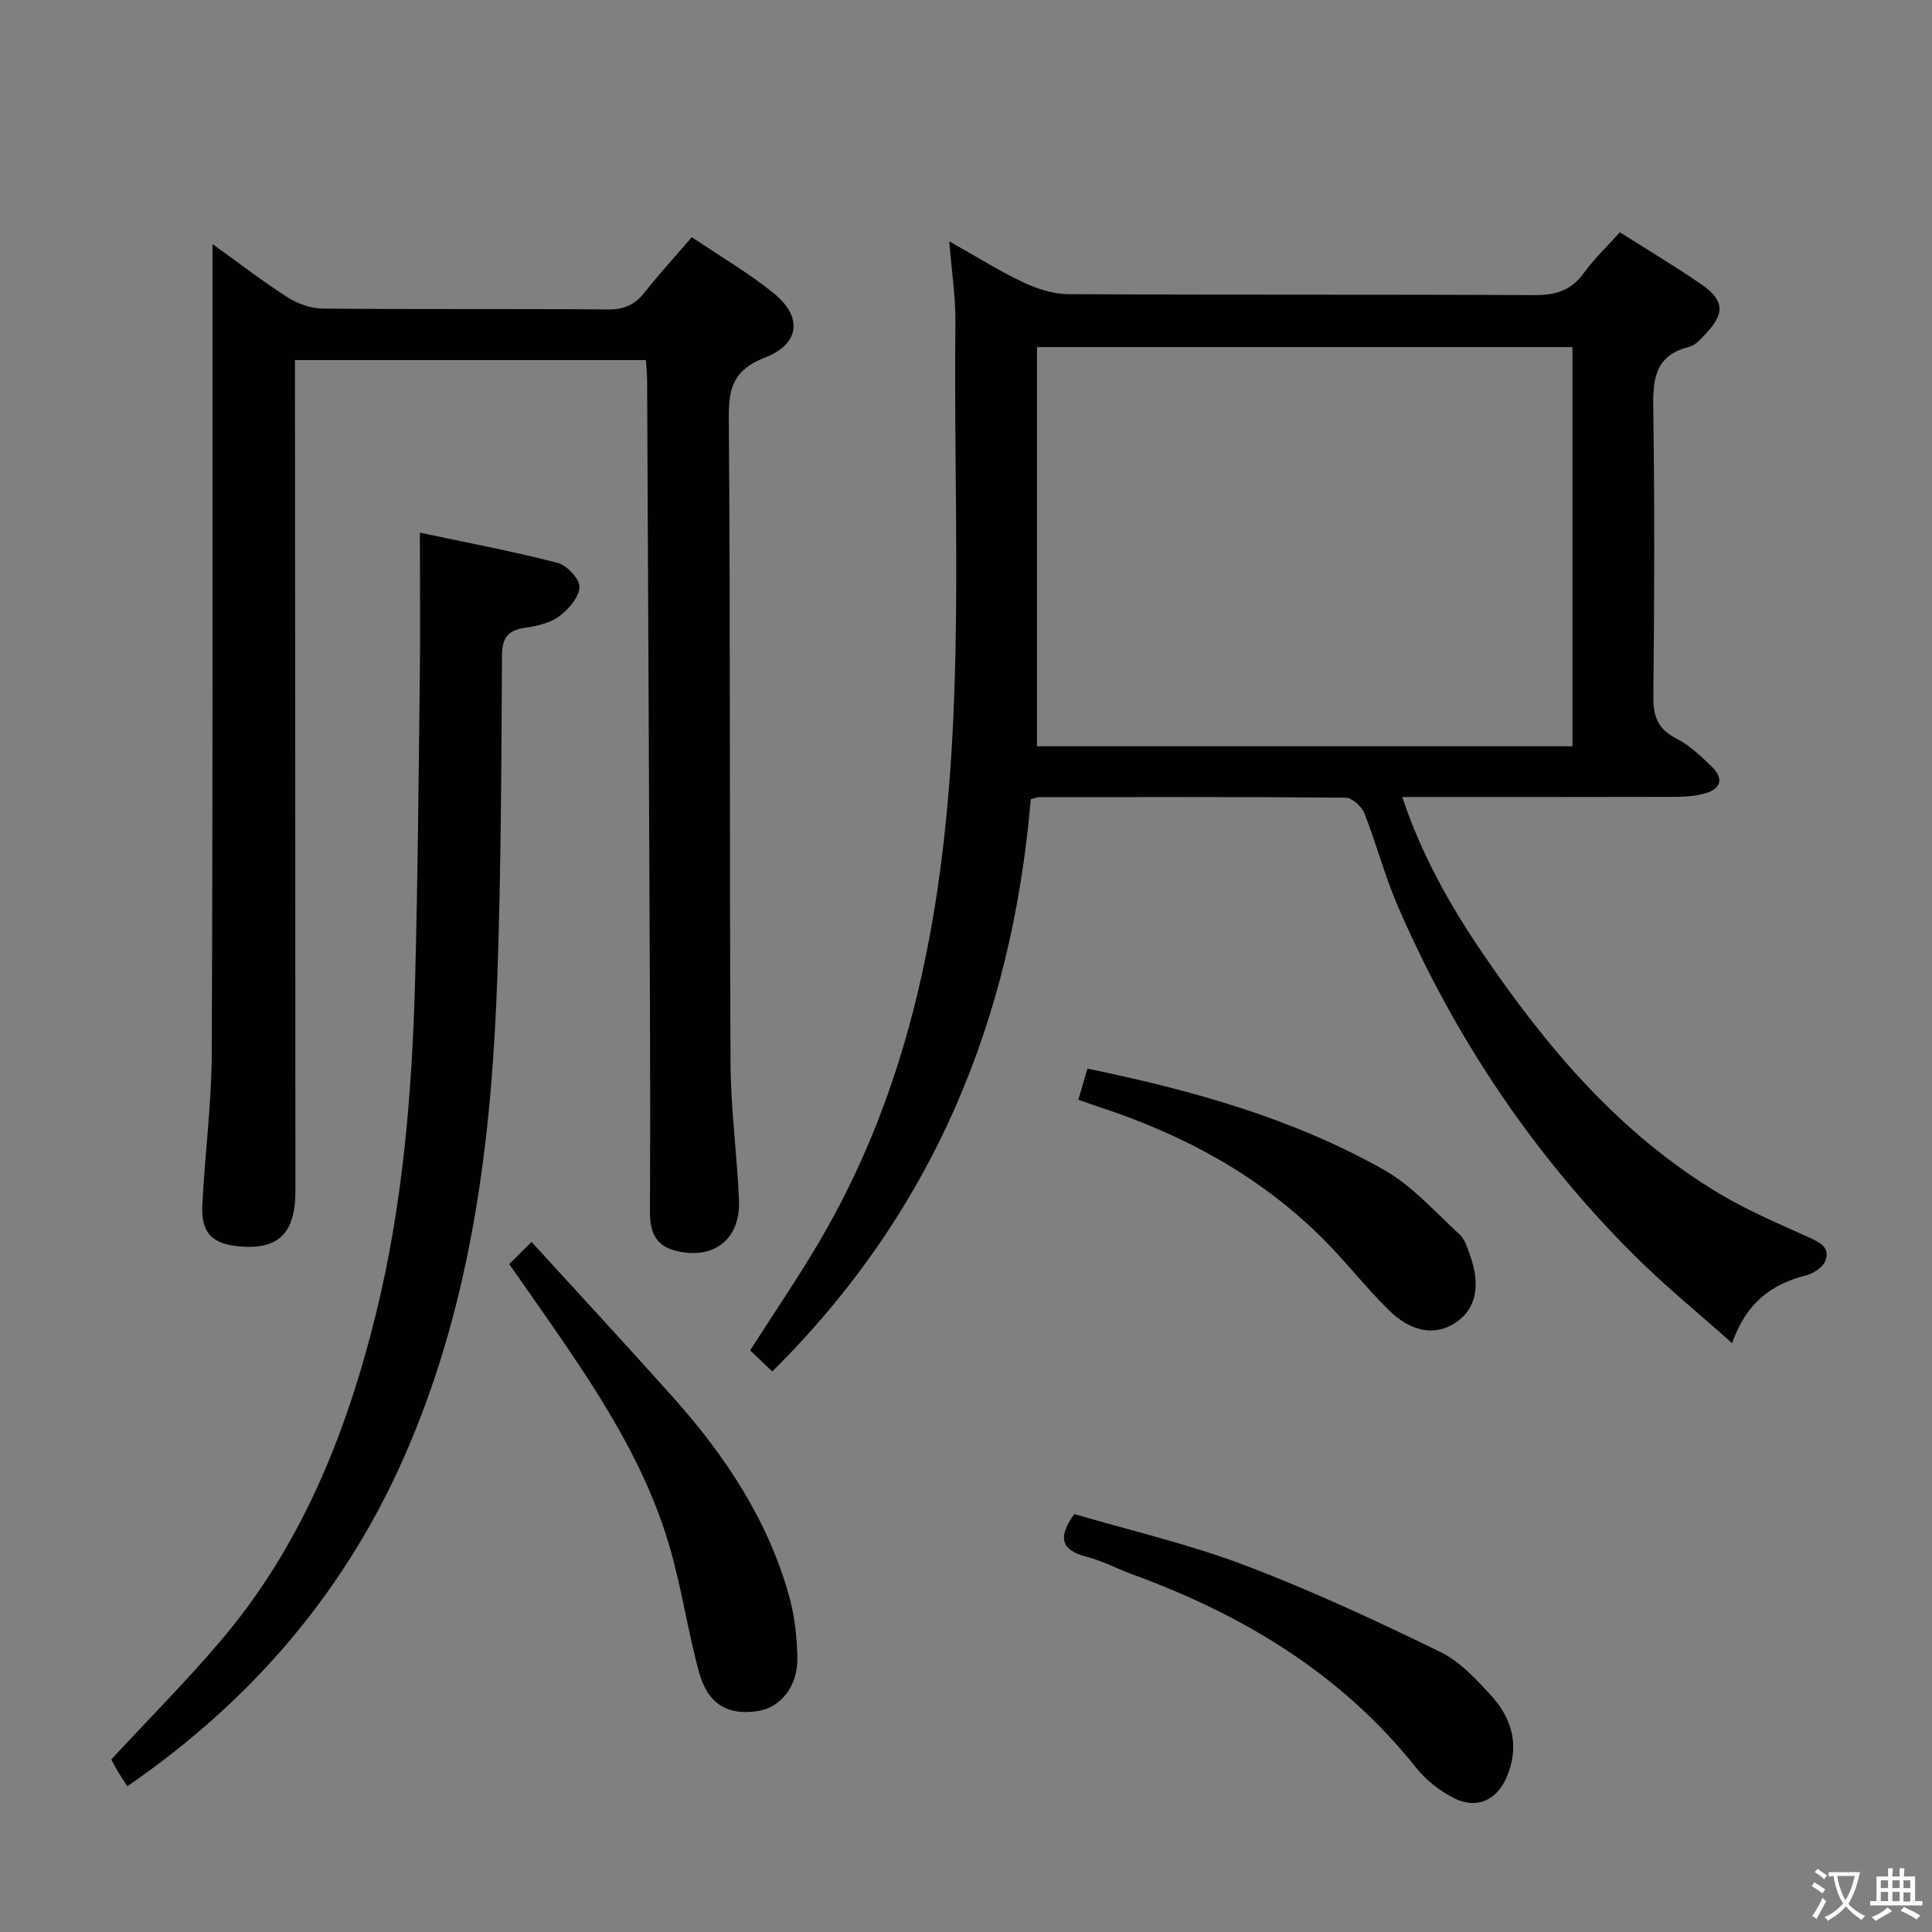 <svg enable-background="new 0 0 400 400" viewBox="0 0 400 400" xmlns="http://www.w3.org/2000/svg"><rect x="0" y="0" width="400" height="400" fill="#808080" stroke="none"/><g fill="#010103"><path d="m213.41 165.47c-3.89 45.84-20.33 85.57-53.52 118.48-1.92-1.83-3.3-3.14-4.58-4.37 5.03-7.89 10.19-15.4 14.76-23.26 14.43-24.82 21.68-51.77 25.1-80.22 4.37-36.4 2.23-72.83 2.64-109.25.06-5.22-.76-10.44-1.27-16.88 5.8 3.26 10.4 6.17 15.29 8.47 2.88 1.36 6.22 2.44 9.36 2.46 32.16.18 64.32.03 96.48.2 4.35.02 7.59-.91 10.21-4.53 2.12-2.94 4.8-5.47 7.5-8.48 5.73 3.64 11.42 7.03 16.87 10.78 4.76 3.28 4.89 6.03.93 10.2-1.02 1.07-2.16 2.44-3.47 2.76-7.1 1.74-7.52 6.7-7.42 12.84.3 19.82.23 39.66.02 59.48-.05 4.14.9 6.8 4.76 8.76 2.75 1.39 5.12 3.67 7.37 5.85 2.44 2.37 1.93 4.55-1.41 5.5-1.87.53-3.9.71-5.86.72-18.82.05-37.64.03-56.85.03 3.98 11.94 9.84 22.38 16.7 32.44 13.35 19.6 28.43 37.41 49.04 49.73 5.82 3.48 12.15 6.14 18.34 8.96 2.3 1.05 4.6 2.08 3.52 4.9-.52 1.35-2.48 2.63-4.02 3.02-7.11 1.8-12.34 5.63-15.29 14.02-7.05-6.29-13.8-11.78-19.95-17.88-21.13-20.99-37.46-45.32-49.27-72.63-2.7-6.23-4.41-12.88-6.92-19.21-.56-1.41-2.53-3.2-3.87-3.21-21.16-.19-42.32-.13-63.48-.1-.48-.01-.94.22-1.71.42zm1.29-10.96h110.86c0-27.69 0-55.07 0-82.65-36.92 0-73.57 0-110.86 0z"/><path d="m133.74 74.55c-24.21 0-48.12 0-72.67 0v6.16c.04 55.31.08 110.61.09 165.92 0 8.77-3.58 12.18-11.74 11.41-5.48-.52-7.8-2.79-7.53-8.45.49-10.45 1.91-20.88 1.95-31.33.23-53.81.14-107.62.16-161.43 0-1.77 0-3.54 0-6.3 5.68 4.08 10.5 7.82 15.61 11.07 2.09 1.33 4.82 2.27 7.27 2.29 19.66.18 39.32.02 58.97.18 3.34.03 5.6-.96 7.62-3.54 2.96-3.77 6.22-7.31 9.76-11.42 5.77 3.89 11.65 7.32 16.9 11.55 6.1 4.91 5.5 10.55-1.75 13.37-6.21 2.41-7.54 5.91-7.49 12.22.35 44.64.13 89.29.36 133.93.05 9.45 1.36 18.89 1.75 28.35.34 8.17-5.43 12.49-13.35 10.36-4.12-1.11-5.1-4.16-5.08-8.02.06-13.83.06-27.65 0-41.48-.18-43.46-.38-86.93-.59-130.39 0-1.44-.15-2.89-.24-4.45z"/><path d="m26.36 369.82c-.81-1.26-1.37-2.08-1.88-2.93-.58-.98-1.11-2-1.44-2.61 7.78-8.41 15.64-16.3 22.81-24.76 16.6-19.57 25.87-42.77 31.95-67.36 5.6-22.68 7.51-45.86 8.14-69.13.56-20.79.72-41.59.97-62.39.12-9.77.02-19.55.02-30.36 9.28 1.97 18.96 3.8 28.48 6.24 1.94.5 4.62 3.35 4.56 5.03-.07 2.11-2.26 4.61-4.2 6.05-1.89 1.4-4.57 2.01-7 2.36-3.58.52-4.82 2.02-4.84 5.82-.12 22.13-.19 44.27-.96 66.38-1.15 33.32-5.15 66.22-18.34 97.28-12.33 29.08-31.93 52.28-58.27 70.38z"/><path d="m105.43 261.71c1.46-1.45 2.64-2.61 4.62-4.58 9.95 10.91 19.76 21.49 29.37 32.25 10.74 12.03 19.55 25.29 23.94 41.01 1.15 4.1 1.64 8.48 1.73 12.75.12 5.93-3.39 10.32-8.06 11.09-6.28 1.04-10.5-1.37-12.32-8.07-2.39-8.78-3.66-17.88-6.27-26.59-5.82-19.42-17.55-35.68-28.96-52.07-1.23-1.77-2.47-3.53-4.05-5.79z"/><path d="m222.42 313.47c11.57 3.4 23.71 6.21 35.25 10.58 13.77 5.21 27.18 11.47 40.44 17.92 4.17 2.03 7.69 5.82 10.87 9.38 4.27 4.76 5.62 10.5 2.93 16.66-2.11 4.84-6.33 6.65-11.03 4.2-2.86-1.49-5.65-3.66-7.65-6.18-15.42-19.39-35.66-31.6-58.55-39.99-3.27-1.2-6.4-2.87-9.75-3.74-5.11-1.34-6.09-3.83-2.51-8.83z"/><path d="m223.26 227.69c.71-2.42 1.31-4.45 1.89-6.44 21.59 4.45 42.38 10.24 61.34 20.93 5.89 3.32 10.63 8.75 15.71 13.41 1.13 1.04 1.64 2.85 2.19 4.39 2.24 6.27 1.13 11.14-3.05 13.88-4.19 2.75-9.13 2.03-13.92-2.72-4.83-4.79-9.02-10.23-13.86-15.01-12.92-12.74-28.44-21.16-45.57-26.8-1.41-.45-2.81-.97-4.73-1.64z"/></g><path d="m377.9 391.2c-.2.3-.4.5-.6.8-.7-.6-1.4-1-2.2-1.5.2-.3.4-.5.5-.8.6.4 1.4.8 2.3 1.5zm-1.8 6.1c-.2-.2-.5-.4-.9-.6.4-.6.8-1.2 1.2-1.9s.7-1.3.9-1.9c.3.3.5.5.8.7-.7 1.3-1.4 2.6-2 3.7zm2.2-9c-.3.3-.5.5-.6.8-.6-.6-1.3-1.1-2-1.5.3-.3.5-.5.6-.7.6.5 1.3.9 2 1.4zm.3.2v-.9h2 4.5c-.3 1.3-.6 2.5-1 3.6s-.9 2.1-1.4 3c.4.5 1 1 1.6 1.4s1.2.8 1.9 1.1c-.3.2-.5.4-.8.8-.4-.3-1-.7-1.6-1.2s-1.2-1.1-1.6-1.6c-.5.6-1.1 1.1-1.7 1.6s-1.4.9-2.1 1.4c-.1-.3-.3-.5-.7-.8.6-.2 1.2-.5 1.9-1s1.4-1.1 2-1.8c-.5-.8-.9-1.6-1.2-2.5s-.6-2-.8-3.2c-.4.1-.7.1-1 .1zm2.5 2.7c.3 1 .7 1.7 1 2.2.3-.5.6-1.1 1-2s.6-1.9.9-3h-3.2-.4c.1.9.3 1.8.7 2.8z" fill="#fcfafa"/><path d="m396.5 388.5v1.5 3.6h1.5v.9c-.4 0-1 0-1.7 0h-7.9c-.5 0-.9 0-1.2 0v-.9h1.3v-3.5c0-.7 0-1.2 0-1.6h2.4c0-.8 0-1.4 0-1.7h1c0 .3-.1.8-.1 1.7h1.5c0-.8 0-1.4 0-1.7h1c0 .3-.1.9-.1 1.7zm-8.2 9.2c-.2-.3-.5-.5-.8-.8.8-.3 1.4-.6 1.9-.9s1-.7 1.4-1.1c.3.3.6.5.9.8-1.6 1-2.8 1.6-3.4 2zm2.6-6.8v-1.6h-1.5v1.6zm0 2.7v-1.9h-1.5v1.9zm2.4-2.7v-1.6h-1.5v1.6zm0 2.7v-1.9h-1.5v1.9zm.2 2 .7-.8c.4.2.9.5 1.6.8s1.3.7 1.8 1c-.3.3-.5.5-.8.8-.4-.3-1.5-1-3.3-1.8zm2-4.7v-1.6h-1.4v1.6zm0 2.8v-1.9h-1.4v1.9z" fill="#fcfafa"/></svg>